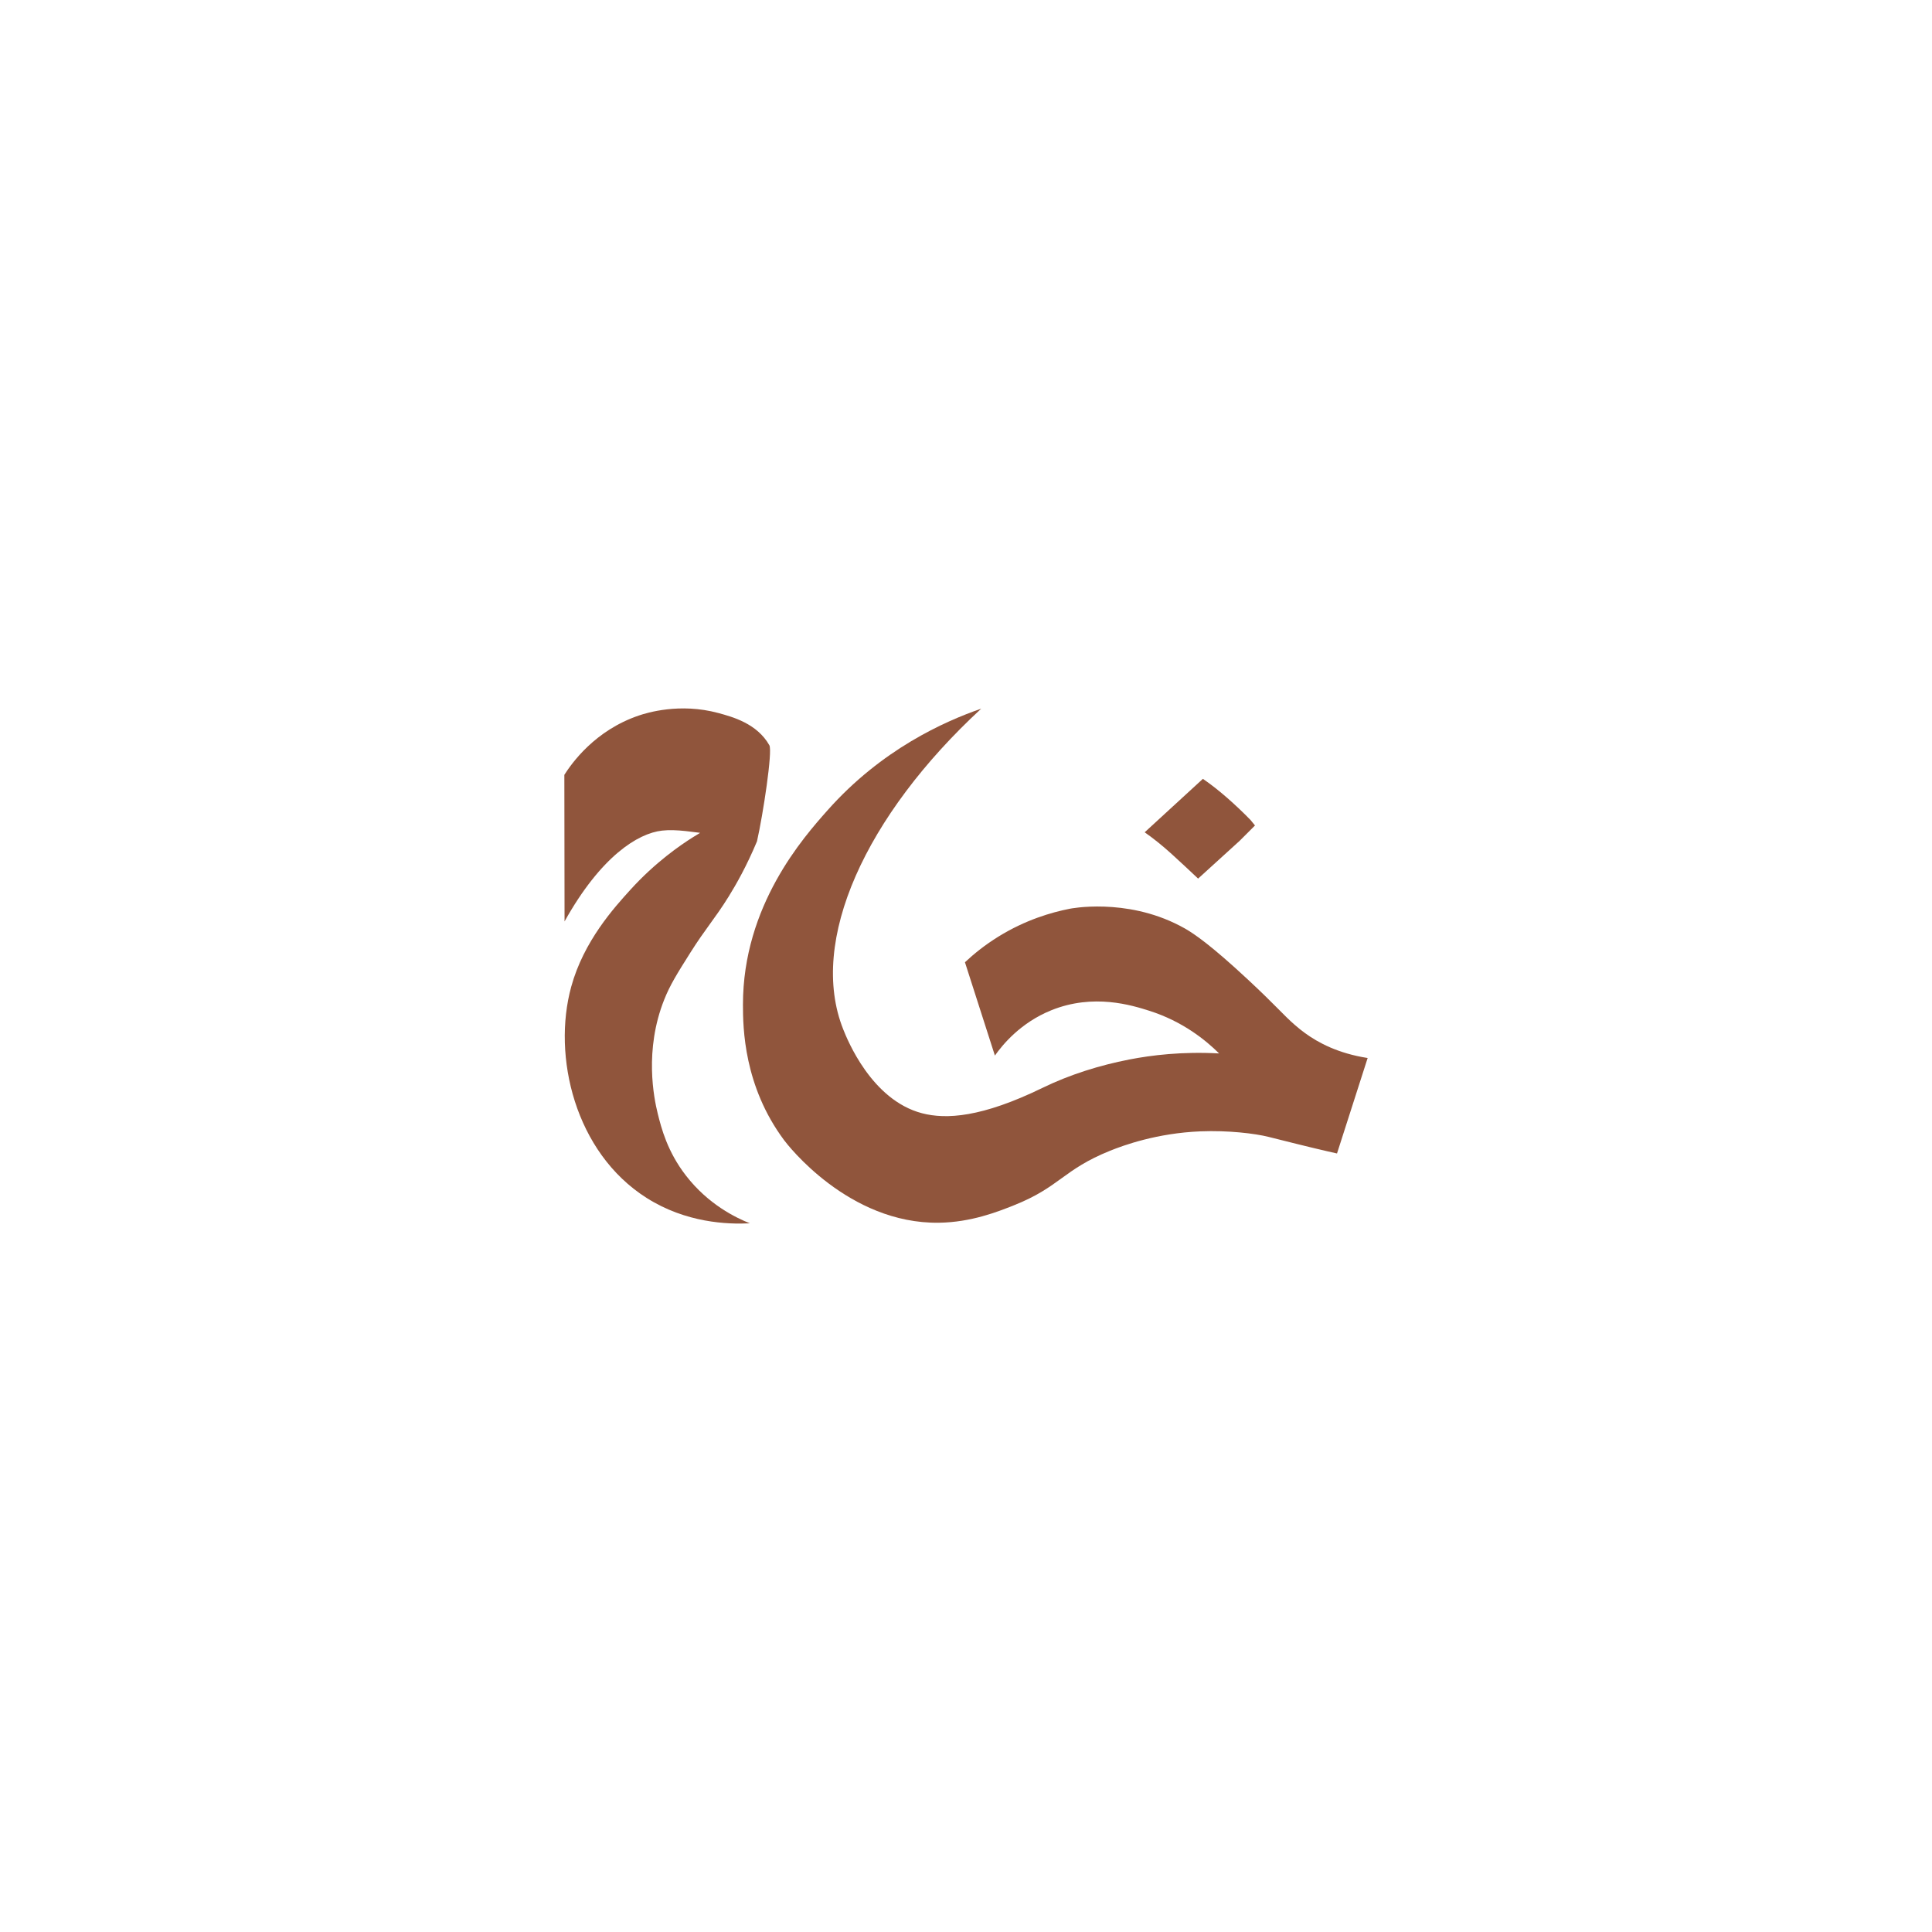 <?xml version="1.0" encoding="UTF-8"?>
<svg id="KHAM_Logo_Design" data-name="KHAM Logo Design" xmlns="http://www.w3.org/2000/svg" viewBox="0 0 1500 1500">
  <defs>
    <style>
      .cls-1 {
        fill: #90553c;
      }
    </style>
  </defs>
  <path class="cls-1" d="M582.16,949.77c-10.75-4.28-32.19-14.56-49.57-37.02-14.43-18.65-19.09-36.69-21.96-48.32-2.91-11.78-10.59-49.08,5.1-88.4,4.46-11.17,9.64-19.56,20.16-36.24,12.17-19.3,19.14-26.45,29.88-43.77,5.77-9.29,13.96-23.67,21.96-42.83,4.71-20.86,12.2-69.99,9.6-74.58-9.58-16.89-28.56-22.03-39.64-25.03-30.06-8.14-55.75-.05-61.49,1.88-34.37,11.56-52.41,37.28-58.04,46.12l.16,113.81c28.24-50.62,56.97-68.4,75.69-70.51,22.66-2.56,54.12,10.2,62.12-1.8,0,0,2.16-10.71,2.04-13.33-10.43,4.1-24.61,10.48-40.17,20.27-9.8,6.16-29.17,19.43-48.47,40.68-12.73,14.02-36.29,39.95-46.02,75.34-14.85,53.99,2.83,128.76,58.57,164.05,30.6,19.37,62.72,20.55,80.08,19.69Z"/>
  <path class="cls-1" d="M749.21,747.07c6.83-6.4,15.43-13.39,26-19.92,20.99-12.97,41.08-18.8,55.35-21.6,0,0,43.02-8.78,85.3,13.11,1.65.86,3.24,1.72,3.95,2.13,7.35,4.19,20.42,13.07,48.99,39.67,22.01,20.49,27.62,27.57,36.32,35.13,3.6,3.13,5.49,4.58,7.92,6.36,10.47,7.7,26.07,15.94,48.8,19.48l-23.79,74.12c-2.81-.63-5.29-1.19-7.36-1.67-4.13-.95-7.55-1.76-9.95-2.34-1.49-.36-2.72-.65-3.63-.88-3.91-.95-7.02-1.71-10.56-2.58-5.78-1.42-8.68-2.14-21.47-5.37-10.88-2.75-31.92-5.19-53.02-4.34-33.81,1.37-59.82,10.88-70.12,15.03-36.79,14.83-38.87,28.13-74.89,42.45-12.57,5-33.09,13.11-58.01,13.47-70.33,1-117.77-60.73-120.27-64.1-31.31-42.04-31.95-87.27-31.94-105.26.01-76.91,46.87-129.68,65.76-150.95,41.89-47.18,90.57-68.89,119.24-78.82-89.7,82.86-134.51,180.41-107.14,249.01,3.09,7.76,21.86,54.78,61.1,65.1,18.77,4.93,46.42,3.29,93.7-19.73,21.12-10.28,44.33-17.52,67.4-22,16.93-3.29,40.74-6.28,69.62-4.69-10.17-10.1-28.07-24.83-54.17-33.11-13.33-4.22-43.32-13.73-76.23-.36-23.8,9.67-37.64,26.63-43.67,35.13-7.75-24.16-15.5-48.31-23.26-72.47Z"/>
  <path class="cls-1" d="M974.36,640.91l-11.9,11.89-32.25,29.34c-6.7-6.34-13.53-12.69-20.48-19.03-6.96-6.34-13.97-11.98-21.01-16.92l45.2-41.5c6.17,4.23,12.46,9.16,18.9,14.8,6.43,5.64,12.46,11.37,18.11,17.18l3.44,4.23Z"/>
</svg>